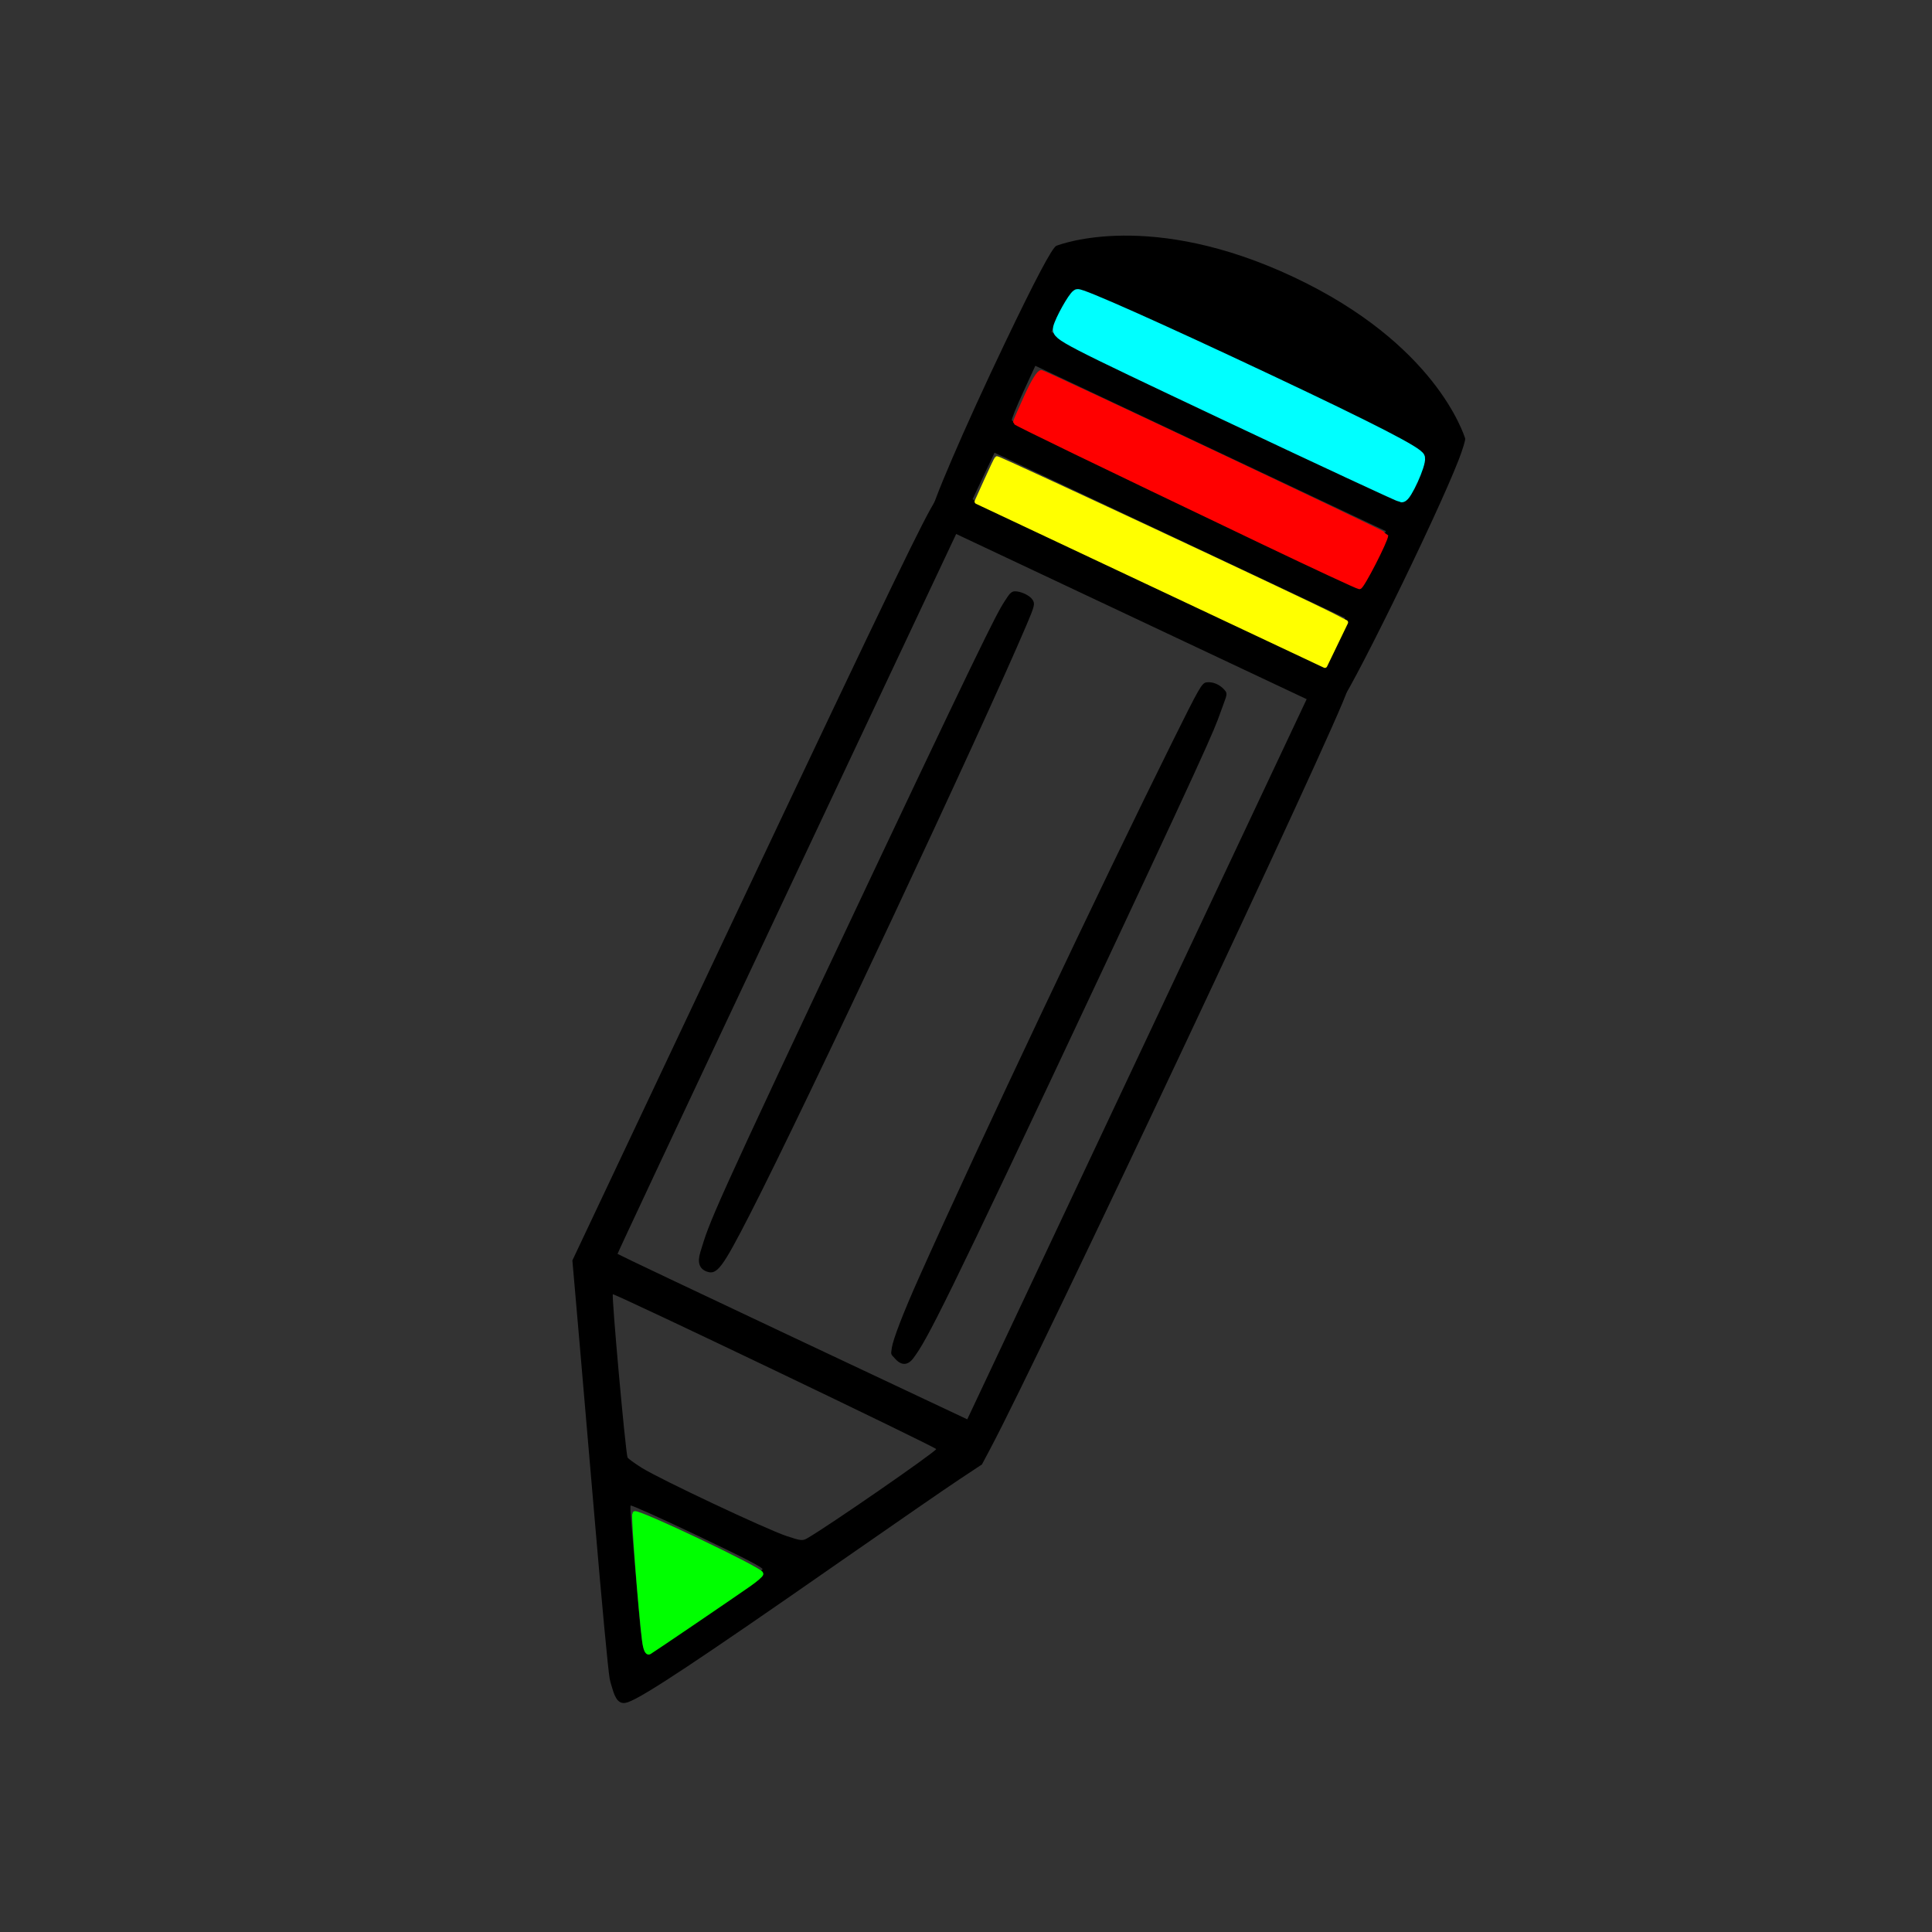 <?xml version="1.0" encoding="UTF-8" standalone="no"?>
<!-- Created with Inkscape (http://www.inkscape.org/) -->

<svg
   width="80mm"
   height="80mm"
   viewBox="0 0 80 80"
   version="1.1"
   id="svg5"
   inkscape:version="1.1.1 (3bf5ae0d25, 2021-09-20, custom)"
   sodipodi:docname="open-needs-icon.svg"
   inkscape:export-filename="/home/daniel/workspace/open-needs/open-needs-icon.png"
   inkscape:export-xdpi="90"
   inkscape:export-ydpi="90"
   xmlns:inkscape="http://www.inkscape.org/namespaces/inkscape"
   xmlns:sodipodi="http://sodipodi.sourceforge.net/DTD/sodipodi-0.dtd"
   xmlns="http://www.w3.org/2000/svg"
   xmlns:svg="http://www.w3.org/2000/svg">
  <rect x="0" y="0" width="80" height="80" fill="#333333" stroke="none"/>
  <sodipodi:namedview
     id="namedview7"
     pagecolor="#ffffff"
     bordercolor="#666666"
     borderopacity="1.0"
     inkscape:pageshadow="2"
     inkscape:pageopacity="0.0"
     inkscape:pagecheckerboard="0"
     inkscape:document-units="mm"
     showgrid="false"
     inkscape:snap-nodes="false"
     fit-margin-top="0"
     fit-margin-left="0"
     fit-margin-right="0"
     fit-margin-bottom="0"
     inkscape:zoom="1.6017536"
     inkscape:cx="357.25181"
     inkscape:cy="58.757971"
     inkscape:window-width="2560"
     inkscape:window-height="1388"
     inkscape:window-x="0"
     inkscape:window-y="0"
     inkscape:window-maximized="1"
     inkscape:current-layer="layer1" />
  <defs
     id="defs2" />
  <g
     inkscape:label="Layer 1"
     inkscape:groupmode="layer"
     id="layer1"
     transform="translate(-42.89,-61.833)">
    <g
       id="g24400"
       transform="translate(23.701,9.756)">
      <g
         id="g9601"
         transform="rotate(25.233,70.201,111.785)">
        <path
           style="fill:#000000;stroke-width:1"
           d="m 51.076,131.644 c -0.23,-0.326 -1.641,-2.713 -3.458,-5.849 -1.066,-1.84 -2.7,-4.655 -3.632,-6.256 l -1.694,-2.91 0.014,-14.599 c 0.017,-17.689 0.069,-19.237 0.17,-20.297 l 0.028,-0.289 0.277,-0.036 c 1.521,-0.199 16.65,-0.2 18.17,-2.75e-4 0.256,0.034 0.277,0.049 0.307,0.219 0.214,1.212 0.224,30.221 0.012,34.656 l -0.036,0.758 -0.579,0.953 c -0.319,0.524 -1.678,2.864 -3.022,5.199 -3.571,6.208 -4.963,8.504 -5.456,8.997 -0.223,0.224 -0.439,0.184 -0.744,-0.136 -0.141,-0.148 -0.301,-0.333 -0.356,-0.411 z m 0.85,-1.724 c 0.196,-0.2 2.865,-4.801 2.942,-5.072 0.023,-0.08 -0.762,-0.111 -3.022,-0.121 -1.679,-0.007 -3.05,0.018 -3.047,0.056 0.003,0.038 0.102,0.234 0.219,0.437 0.117,0.203 0.661,1.142 1.208,2.088 1.451,2.509 1.591,2.724 1.7,2.613 z m -3.364,-6.747 c 0.873,0.104 5.723,0.104 6.61,-10e-4 0.629,-0.074 0.692,-0.096 0.826,-0.289 0.577,-0.829 3.244,-5.431 3.252,-5.61 0.003,-0.07 -14.775,-0.161 -14.844,-0.091 -0.047,0.046 3.196,5.581 3.426,5.849 0.029,0.034 0.358,0.098 0.73,0.143 z m 3.329,-7.563 7.997,-2.2e-4 7.9e-5,-17.541 7.8e-5,-15.425 -8.022,-2.16e-4 -8.022,-2.18e-4 -7.7e-5,15.401 c -6.4e-5,12.836 0.011,17.528 0.024,17.542 0.013,0.013 3.623,0.024 8.022,0.024 z m -4.952,-1.543 c -0.195,-1.37 -0.251,-1.177 -0.229,-17.41 0.016,-12.348 0.076,-11.859 0.165,-12.553 0.024,-0.186 0.078,-0.297 0.166,-0.343 0.227,-0.118 0.646,-0.117 0.831,0.001 0.163,0.104 0.181,0.193 0.214,1.068 0.181,4.794 0.211,21.86 0.04,26.97 -0.083,2.474 -0.158,2.832 -0.603,2.873 -0.326,0.03 -0.521,-0.172 -0.583,-0.605 z m 8.862,0.202 c -0.107,-0.352 -0.192,-1.531 -0.224,-3.124 -0.123,-6.091 -0.101,-17.911 0.034,-24.538 0.051,-2.528 0.066,-2.715 0.226,-2.823 0.207,-0.139 0.518,-0.157 0.787,-0.046 0.187,0.077 0.201,0.111 0.236,0.554 0.091,1.171 0.148,-0.002 0.164,11.783 0.022,16.01 -0.047,17.242 -0.234,18.19 -0.074,0.374 -0.307,0.499 -0.658,0.355 -0.282,-0.116 -0.247,-0.078 -0.33,-0.352 z"
           id="path2054"
           sodipodi:nodetypes="ssscsscsssscssccssssscsssscssscsscscccsssssssscsssscssssssssccsss" />
        <path
           d="m 61.358,71.011 c 0.183,2.572 0.04,11.104 -0.189,11.333 -0.153,0.153 -2.724,0.233 -8.204,0.255 -5.887,0.023 -10.231,-0.084 -10.403,-0.256 -0.158,-0.158 -0.284,-3.831 -0.263,-7.694 0.016,-2.935 0.086,-4.444 0.213,-4.571 0.142,-0.142 2.912,-3.015 9.451,-3.015 6.48,2.64e-4 9.115,2.872 9.259,3.016 0.042,0.042 0.103,0.461 0.137,0.932 z m -3.561,0.288 c -3.434,-0.077 -13.166,-0.016 -13.656,0.086 -0.176,0.037 -0.193,0.06 -0.244,0.346 -0.03,0.169 -0.054,0.613 -0.052,0.987 l 0.003,0.68 h 8.019 8.019 l 0.007,-0.539 c 0.009,-0.67 -0.064,-1.363 -0.152,-1.451 -0.037,-0.037 -0.911,-0.086 -1.942,-0.109 z m -13.947,4.843 c 0.005,0.658 0.037,1.224 0.071,1.259 0.074,0.074 1.589,0.091 9.797,0.106 l 6.168,0.011 0.001,-1.284 10e-4,-1.284 -8.024,-0.002 -8.024,-0.002 z m -0.005,3.847 v 1.066 l 8.021,2e-6 h 8.021 l 0.002,-1.066 0.002,-1.066 -8.022,-2.17e-4 -8.022,-2.19e-4 z"
           style="fill:#000000;stroke-width:0.265"
           id="path3519" />
      </g>
      <path
         style="fill:#00ff00;stroke:#00ff00;stroke-width:0.756;stroke-linejoin:round;stroke-miterlimit:4;stroke-dasharray:none;stroke-opacity:0.999;paint-order:fill markers stroke"
         d="m 173.118,452.841 c -0.593,-4.708 -1.744,-19.592 -1.532,-19.805 0.417,-0.419 19.766,8.796 19.736,9.4 -0.009,0.18 -0.851,0.91 -1.872,1.623 -3.087,2.155 -15.043,10.283 -15.574,10.587 -0.324,0.186 -0.586,-0.438 -0.758,-1.804 z"
         id="path17902"
         transform="scale(0.265)" />
      <path
         style="fill:#00ffff;stroke:#00ffff;stroke-width:1.89;stroke-linejoin:round;stroke-miterlimit:4;stroke-dasharray:none;stroke-opacity:0.999;paint-order:fill markers stroke"
         d="m 264.28,261.437 c -25.678,-12.132 -26.633,-12.626 -26.382,-13.662 0.295,-1.212 2.282,-4.765 2.871,-5.131 0.408,-0.253 12.91,5.322 29.802,13.292 16.237,7.66 23.412,11.352 23.567,12.128 0.194,0.97 -2.112,6.048 -2.725,6 -0.27,-0.021 -12.481,-5.703 -27.134,-12.626 z"
         id="path18167"
         transform="scale(0.265)" />
      <path
         style="fill:#ff0000;stroke:#ff0000;stroke-width:0.756;stroke-linejoin:round;stroke-miterlimit:4;stroke-dasharray:none;stroke-opacity:0.999;paint-order:fill markers stroke"
         d="m 269.75,281.193 c -26.597,-12.716 -38.673,-18.561 -38.673,-18.716 -2e-4,-0.085 0.786,-1.893 1.748,-4.018 1.036,-2.289 1.977,-3.809 2.309,-3.729 0.903,0.216 53.817,25.226 53.817,25.437 0.002,0.776 -3.743,8.069 -4.128,8.038 -0.268,-0.021 -7.051,-3.177 -15.073,-7.012 z"
         id="path18434"
         transform="scale(0.265)" />
      <path
         style="fill:#ffff00;fill-opacity:1;stroke:#ffff00;stroke-width:0.756;stroke-linejoin:round;stroke-miterlimit:4;stroke-dasharray:none;stroke-opacity:1;paint-order:fill markers stroke"
         d="m 252.25,287.697 -27.181,-12.805 1.479,-3.274 c 0.814,-1.801 1.551,-3.346 1.638,-3.433 0.147,-0.147 48.15,22.305 52.54,24.574 l 1.956,1.011 -1.625,3.366 -1.625,3.366 z"
         id="path18627"
         transform="scale(0.265)" />
    </g>
  </g>
</svg>
